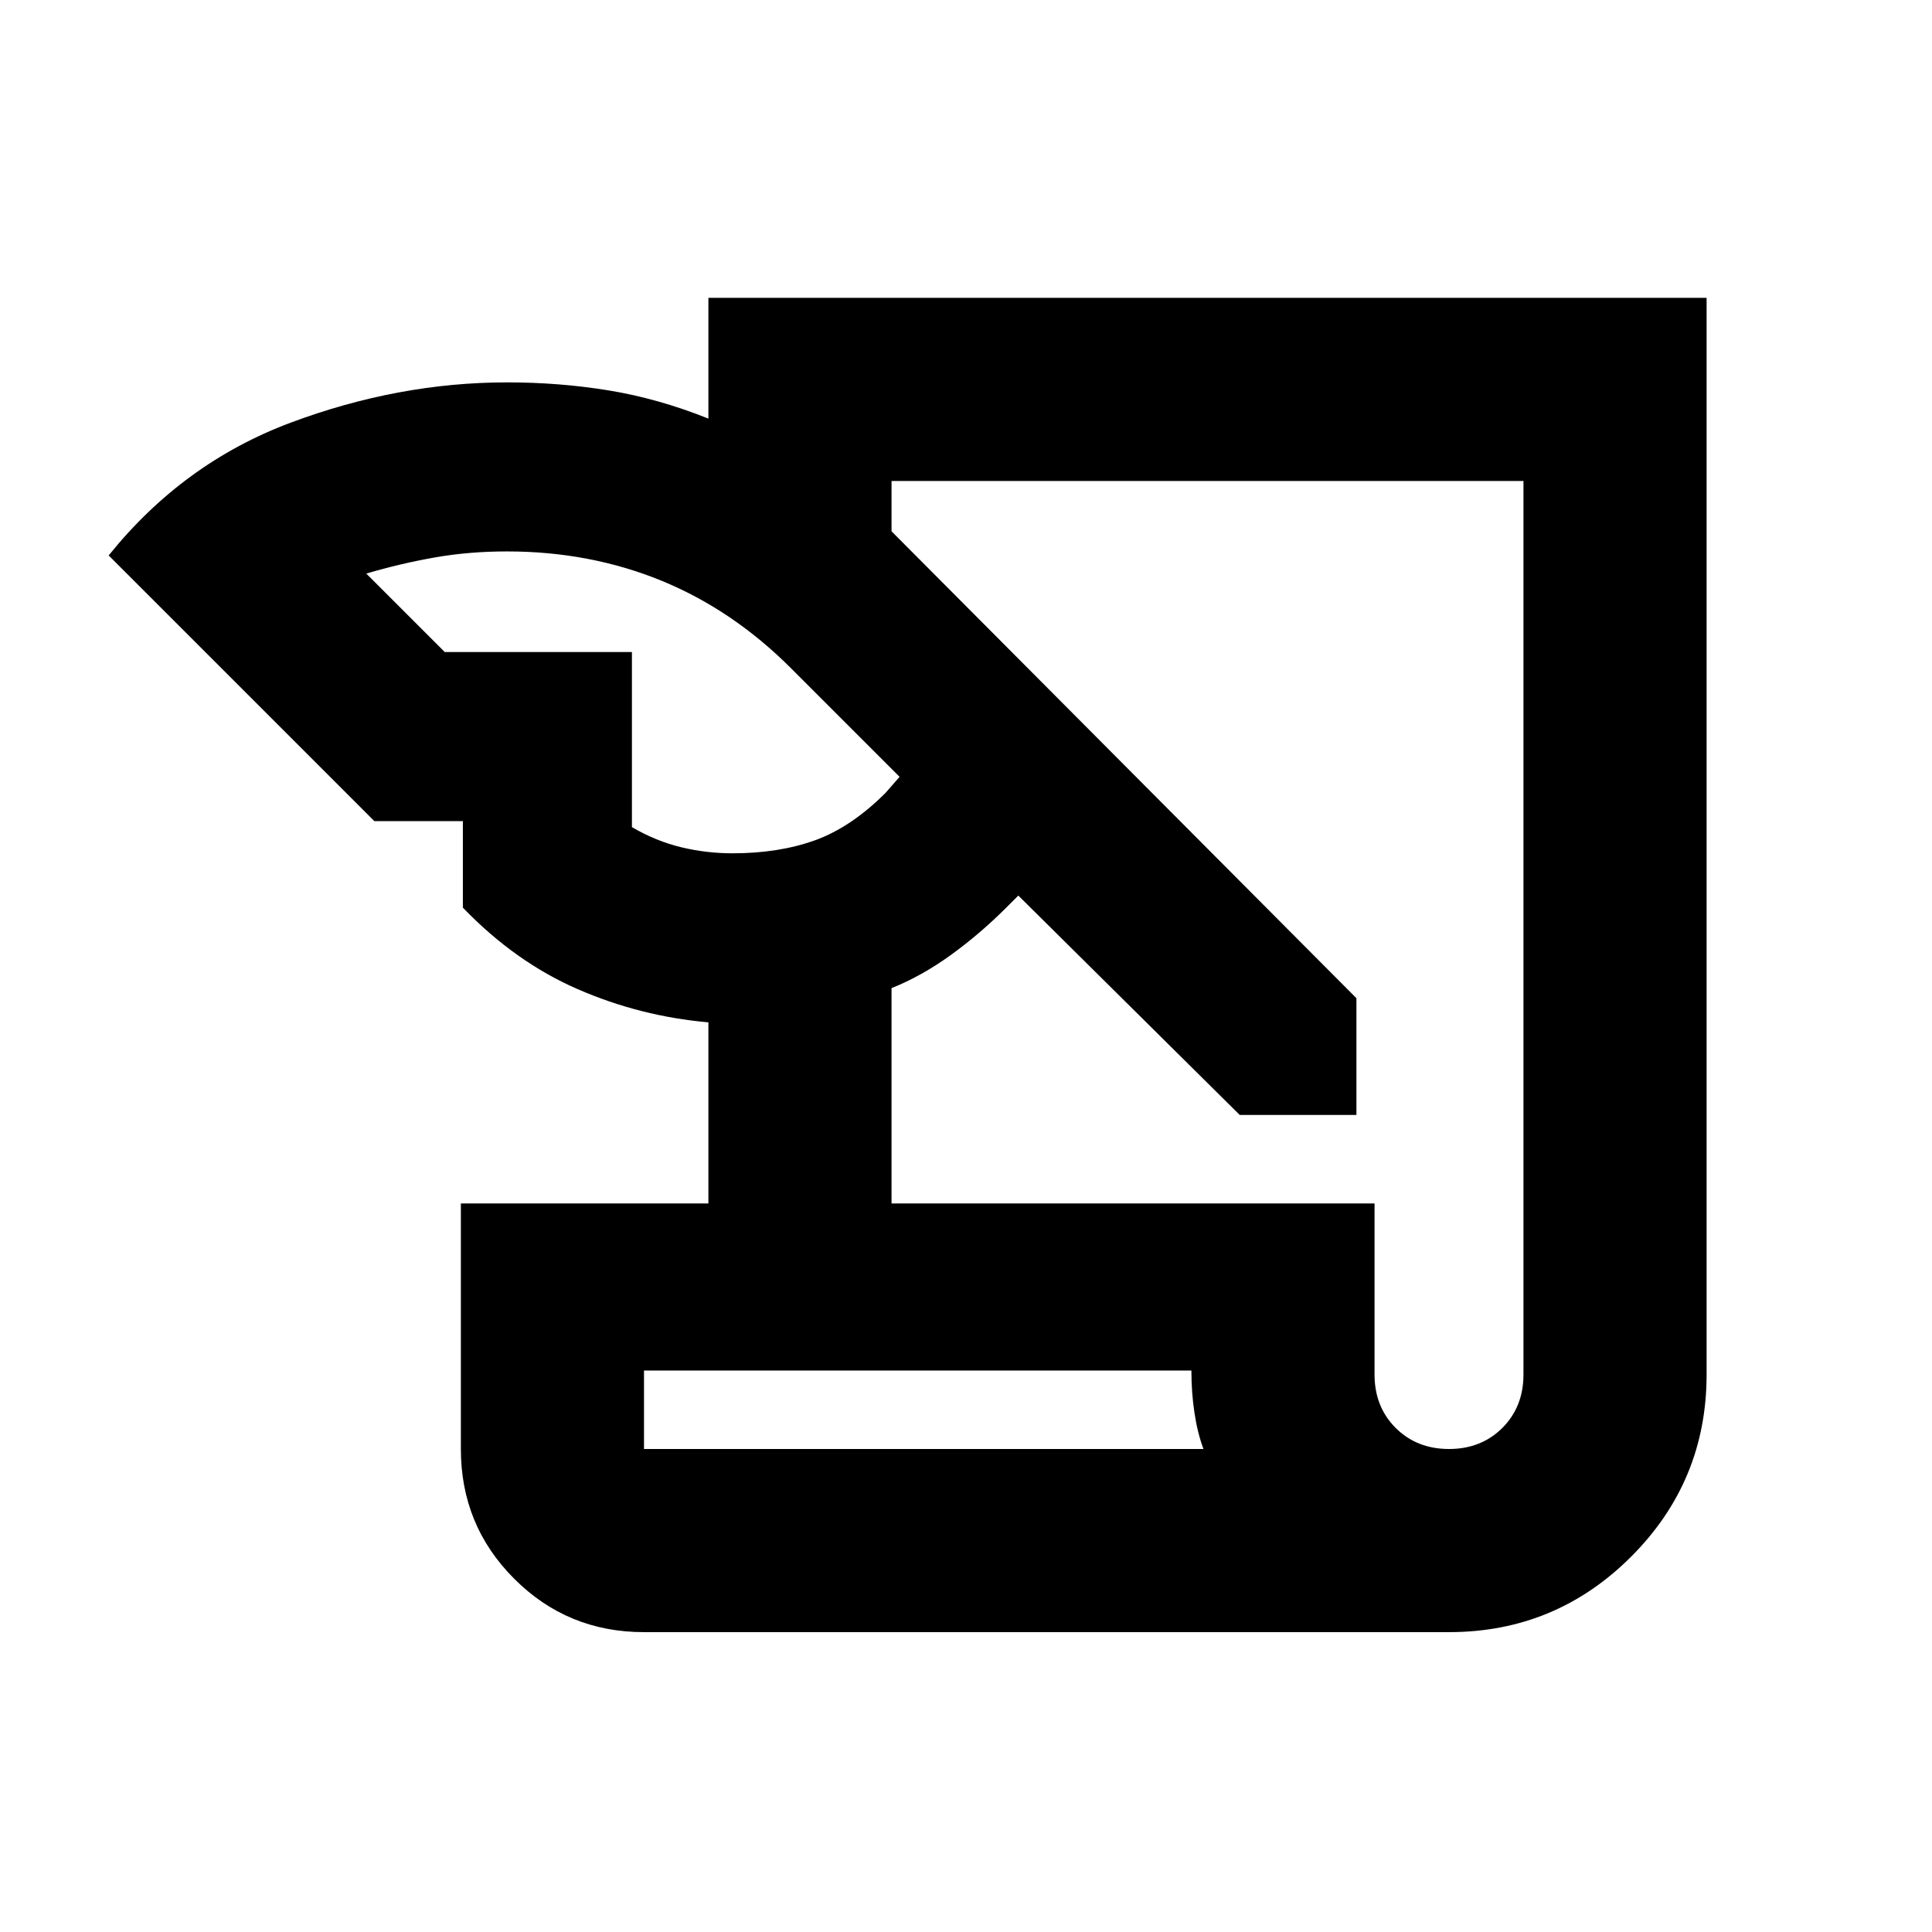 <svg xmlns="http://www.w3.org/2000/svg" height="24" width="24"><path d="M8 20.275Q7.05 20.275 6.388 19.612Q5.725 18.95 5.725 18V14.95H8.8V12.7Q7.95 12.625 7.175 12.287Q6.4 11.95 5.75 11.275V10.2H4.65L1.35 6.9Q2.275 5.75 3.612 5.25Q4.95 4.75 6.3 4.75Q6.95 4.75 7.562 4.85Q8.175 4.95 8.8 5.2V3.7H21.2V17.075Q21.2 18.4 20.263 19.337Q19.325 20.275 18 20.275ZM11.075 14.95H17.075V17.075Q17.075 17.475 17.337 17.738Q17.6 18 18 18Q18.4 18 18.663 17.738Q18.925 17.475 18.925 17.075V5.975H11.075V6.6L16.85 12.4V13.85H15.4L12.65 11.125L12.5 11.275Q12.175 11.6 11.812 11.863Q11.45 12.125 11.075 12.275ZM5.525 8.1H7.85V10.275Q8.15 10.45 8.463 10.525Q8.775 10.6 9.1 10.6Q9.675 10.6 10.125 10.438Q10.575 10.275 11 9.85L11.175 9.65L9.825 8.3Q9.1 7.575 8.213 7.212Q7.325 6.85 6.3 6.85Q5.825 6.85 5.4 6.925Q4.975 7 4.55 7.125ZM8 18H14.95Q14.875 17.8 14.838 17.55Q14.8 17.3 14.8 17.025H8ZM8 18V17.025Q8 17.3 8 17.55Q8 17.8 8 18Z"/></svg>